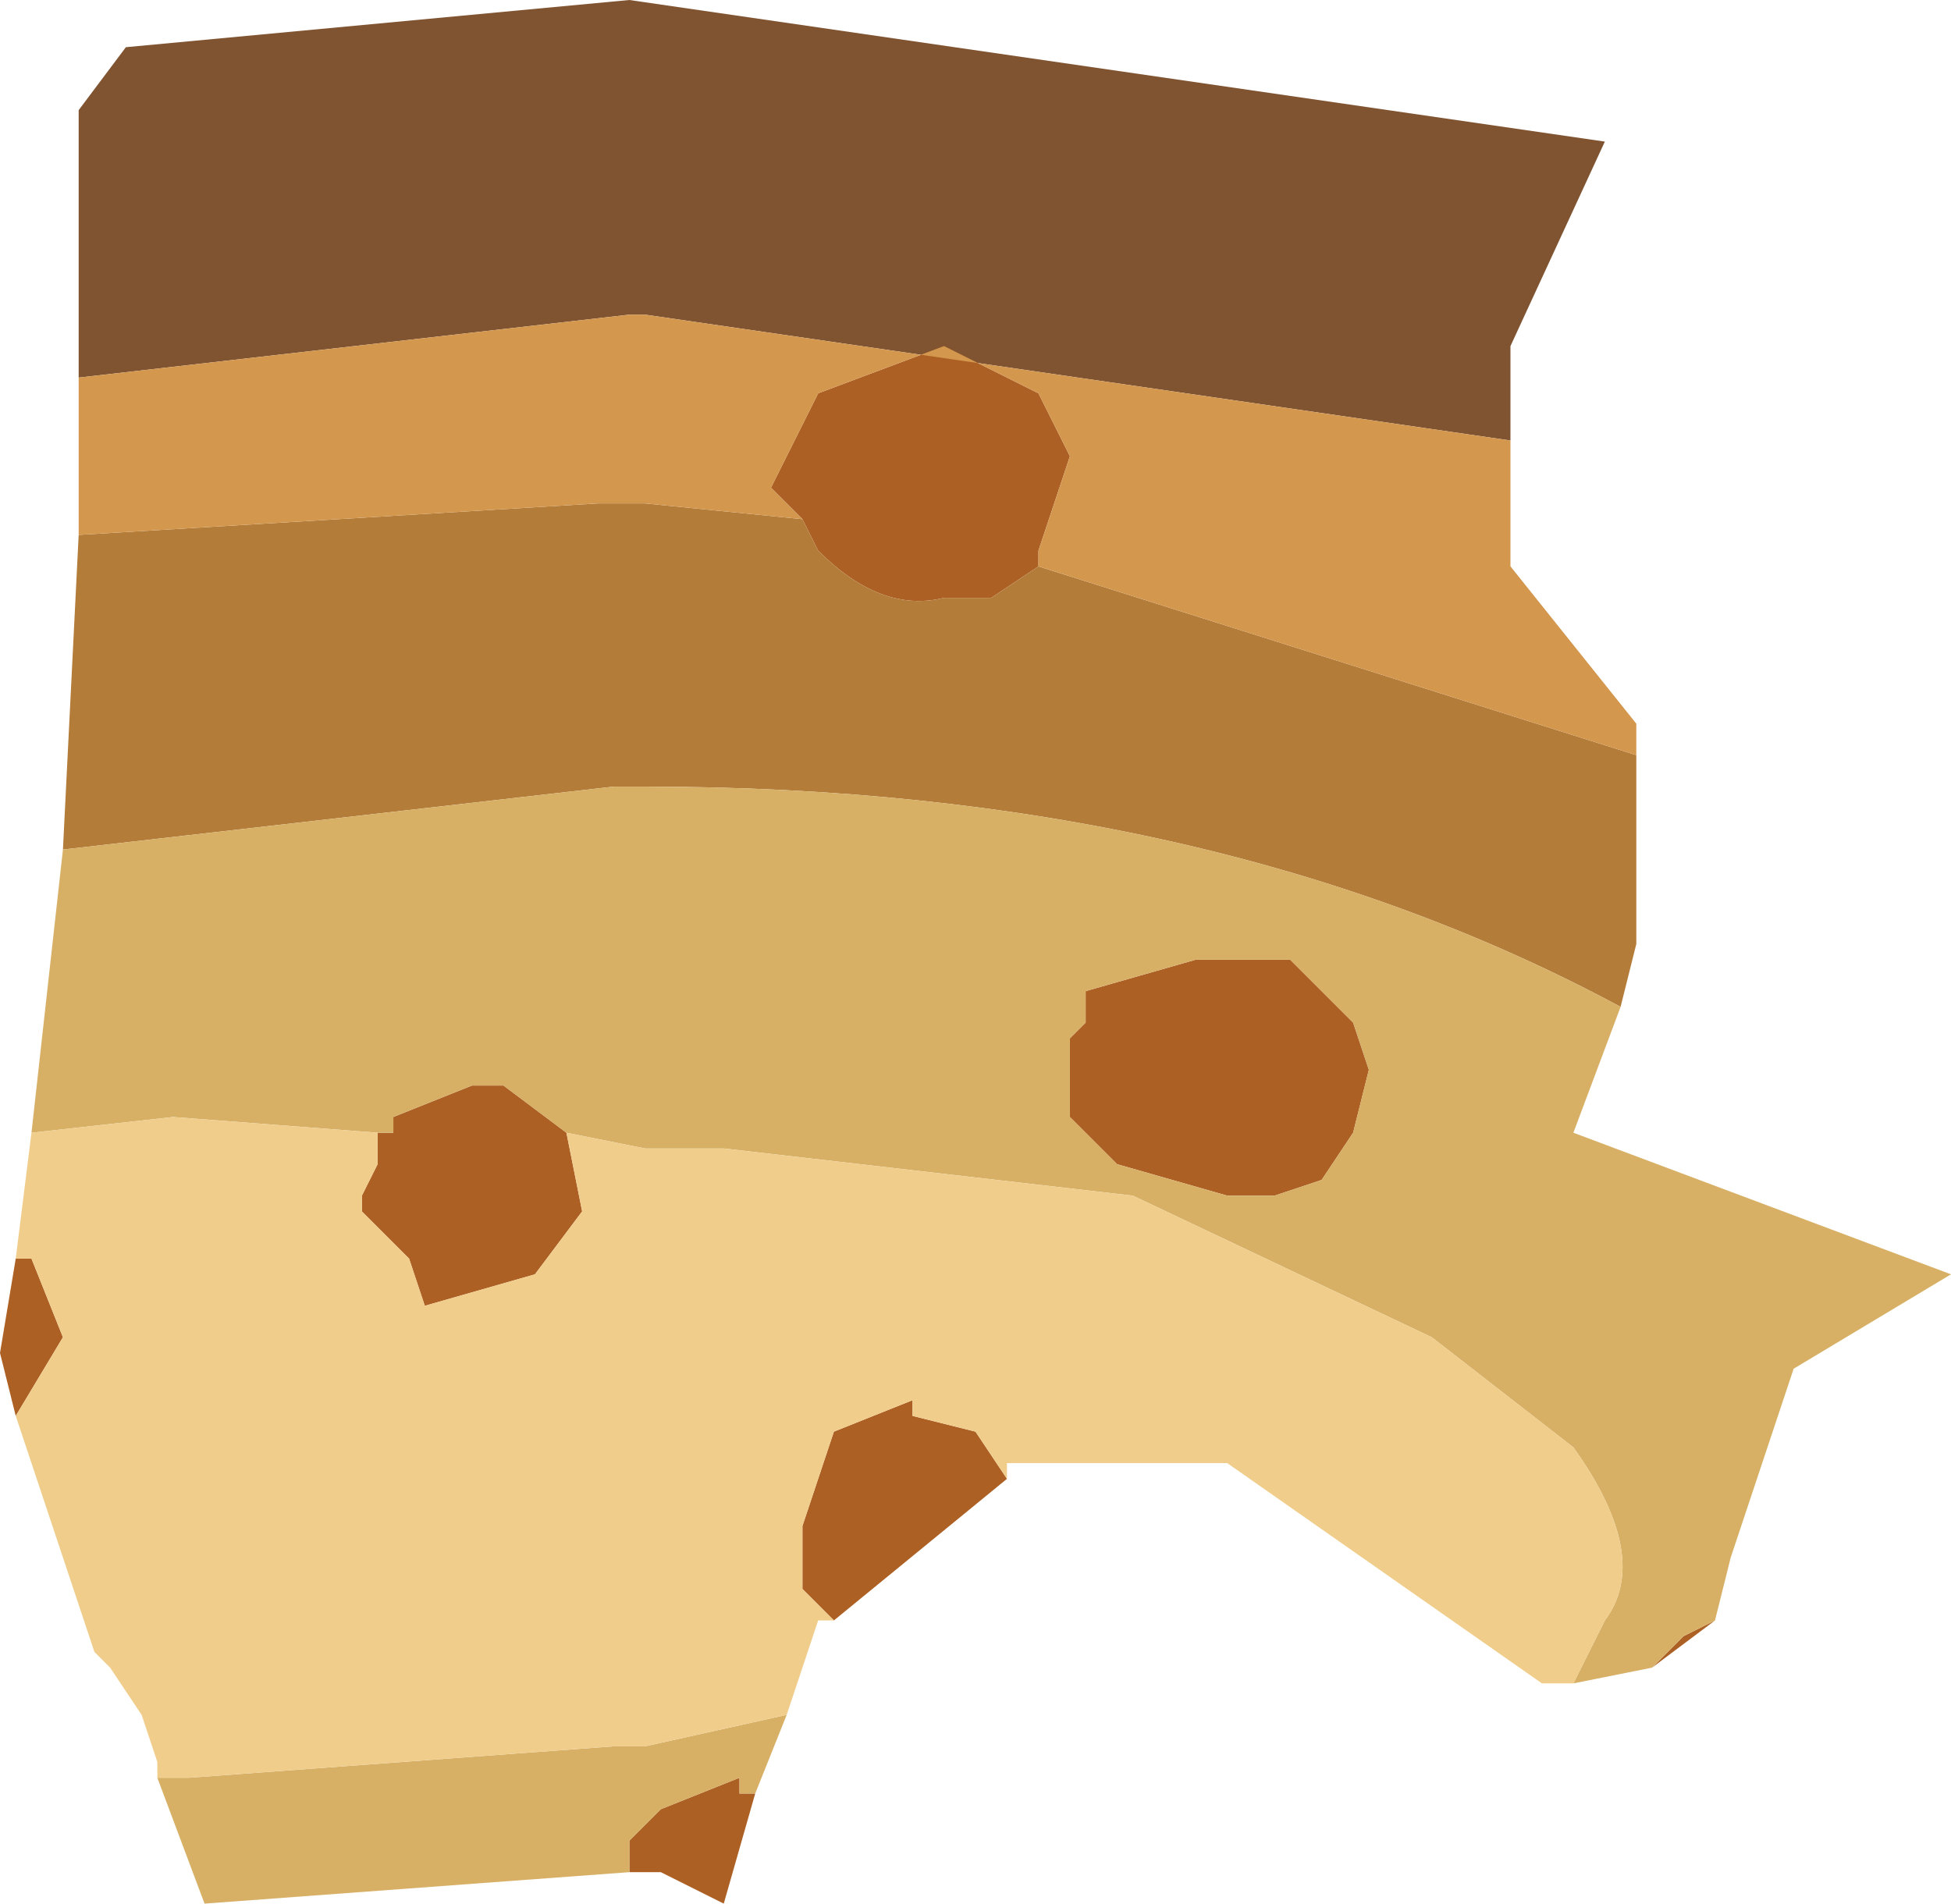<?xml version="1.0" encoding="UTF-8" standalone="no"?>
<svg xmlns:ffdec="https://www.free-decompiler.com/flash" xmlns:xlink="http://www.w3.org/1999/xlink" ffdec:objectType="shape" height="6.05px" width="6.2px" xmlns="http://www.w3.org/2000/svg">
  <g transform="matrix(1.0, 0.0, 0.0, 1.0, 2.75, 3.0)">
    <path d="M-2.5 -1.8 L-2.5 -2.55 -2.5 -2.65 -2.35 -2.85 -0.75 -3.0 2.35 -2.55 2.05 -1.9 2.05 -1.6 -0.7 -2.0 -0.75 -2.0 -2.5 -1.8" fill="#805431" fill-rule="evenodd" stroke="none"/>
    <path d="M2.7 2.15 L2.5 2.3 2.6 2.2 2.7 2.15 M0.45 1.7 L-0.1 2.15 -0.2 2.05 -0.2 1.85 -0.1 1.55 0.15 1.45 0.15 1.5 0.35 1.55 0.45 1.7 M-0.35 2.7 L-0.45 3.05 -0.65 2.95 -0.75 2.95 -0.75 2.85 -0.65 2.75 -0.4 2.65 -0.4 2.7 -0.35 2.7 M-2.7 1.5 L-2.75 1.3 -2.7 1.0 -2.65 1.0 -2.55 1.25 -2.7 1.5 M-0.2 -1.35 L-0.3 -1.45 -0.2 -1.65 -0.15 -1.75 0.25 -1.9 0.55 -1.75 0.65 -1.55 0.55 -1.25 0.55 -1.2 0.4 -1.1 0.25 -1.1 Q0.05 -1.05 -0.15 -1.25 L-0.2 -1.35 M0.7 0.25 L0.7 0.15 1.05 0.05 1.35 0.05 1.55 0.25 1.6 0.4 1.55 0.6 1.45 0.75 1.3 0.8 1.15 0.8 0.8 0.7 0.65 0.55 0.65 0.3 0.7 0.25 M-0.95 0.6 L-0.9 0.85 -1.05 1.05 -1.4 1.15 -1.45 1.0 -1.6 0.85 -1.6 0.8 -1.55 0.7 -1.55 0.6 -1.5 0.6 -1.5 0.55 -1.25 0.45 -1.15 0.45 -0.95 0.6" fill="#ad6024" fill-rule="evenodd" stroke="none"/>
    <path d="M2.45 -0.6 L2.45 0.0 2.4 0.2 Q1.1 -0.5 -0.7 -0.5 L-0.8 -0.5 -2.55 -0.3 -2.5 -1.3 -0.85 -1.4 -0.7 -1.4 -0.2 -1.35 -0.15 -1.25 Q0.05 -1.05 0.25 -1.1 L0.4 -1.1 0.55 -1.2 2.45 -0.6" fill="#b47c39" fill-rule="evenodd" stroke="none"/>
    <path d="M-2.5 -1.8 L-0.75 -2.0 -0.7 -2.0 2.05 -1.6 2.05 -1.2 2.45 -0.7 2.45 -0.6 0.55 -1.2 0.55 -1.25 0.65 -1.55 0.55 -1.75 0.25 -1.9 -0.15 -1.75 -0.2 -1.65 -0.3 -1.45 -0.2 -1.35 -0.7 -1.4 -0.85 -1.4 -2.5 -1.3 -2.5 -1.8" fill="#d4974e" fill-rule="evenodd" stroke="none"/>
    <path d="M2.4 0.2 L2.25 0.6 3.45 1.05 2.95 1.35 2.75 1.95 2.7 2.15 2.6 2.2 2.5 2.3 2.25 2.35 2.35 2.15 Q2.5 1.95 2.25 1.6 L1.8 1.25 0.85 0.8 -0.45 0.65 -0.7 0.65 -0.95 0.6 -1.15 0.45 -1.25 0.45 -1.5 0.55 -1.5 0.6 -1.55 0.6 -2.2 0.55 -2.65 0.6 -2.6 0.15 -2.55 -0.3 -0.8 -0.5 -0.7 -0.5 Q1.1 -0.5 2.4 0.2 M-0.25 2.45 L-0.35 2.7 -0.4 2.7 -0.4 2.65 -0.65 2.75 -0.75 2.85 -0.75 2.95 -2.1 3.05 -2.25 2.65 -2.15 2.65 -0.8 2.55 -0.7 2.55 -0.25 2.45 M0.7 0.25 L0.65 0.3 0.65 0.55 0.8 0.7 1.15 0.8 1.3 0.8 1.45 0.75 1.55 0.6 1.6 0.4 1.55 0.25 1.35 0.05 1.05 0.05 0.7 0.15 0.7 0.25" fill="#d7b066" fill-rule="evenodd" stroke="none"/>
    <path d="M2.25 2.35 L2.15 2.35 1.15 1.65 0.45 1.65 0.45 1.7 0.35 1.55 0.15 1.5 0.15 1.45 -0.1 1.55 -0.2 1.85 -0.2 2.05 -0.1 2.15 -0.15 2.15 -0.25 2.45 -0.7 2.55 -0.8 2.55 -2.15 2.65 -2.25 2.65 -2.25 2.6 -2.3 2.45 -2.4 2.3 -2.45 2.25 -2.7 1.5 -2.55 1.25 -2.65 1.0 -2.7 1.0 -2.65 0.6 -2.2 0.55 -1.55 0.6 -1.55 0.7 -1.6 0.8 -1.6 0.85 -1.45 1.0 -1.4 1.15 -1.05 1.05 -0.9 0.85 -0.95 0.6 -0.7 0.65 -0.45 0.65 0.85 0.8 1.8 1.25 2.25 1.6 Q2.5 1.95 2.35 2.15 L2.25 2.35" fill="#f0cd8b" fill-rule="evenodd" stroke="none"/>
  </g>
</svg>
